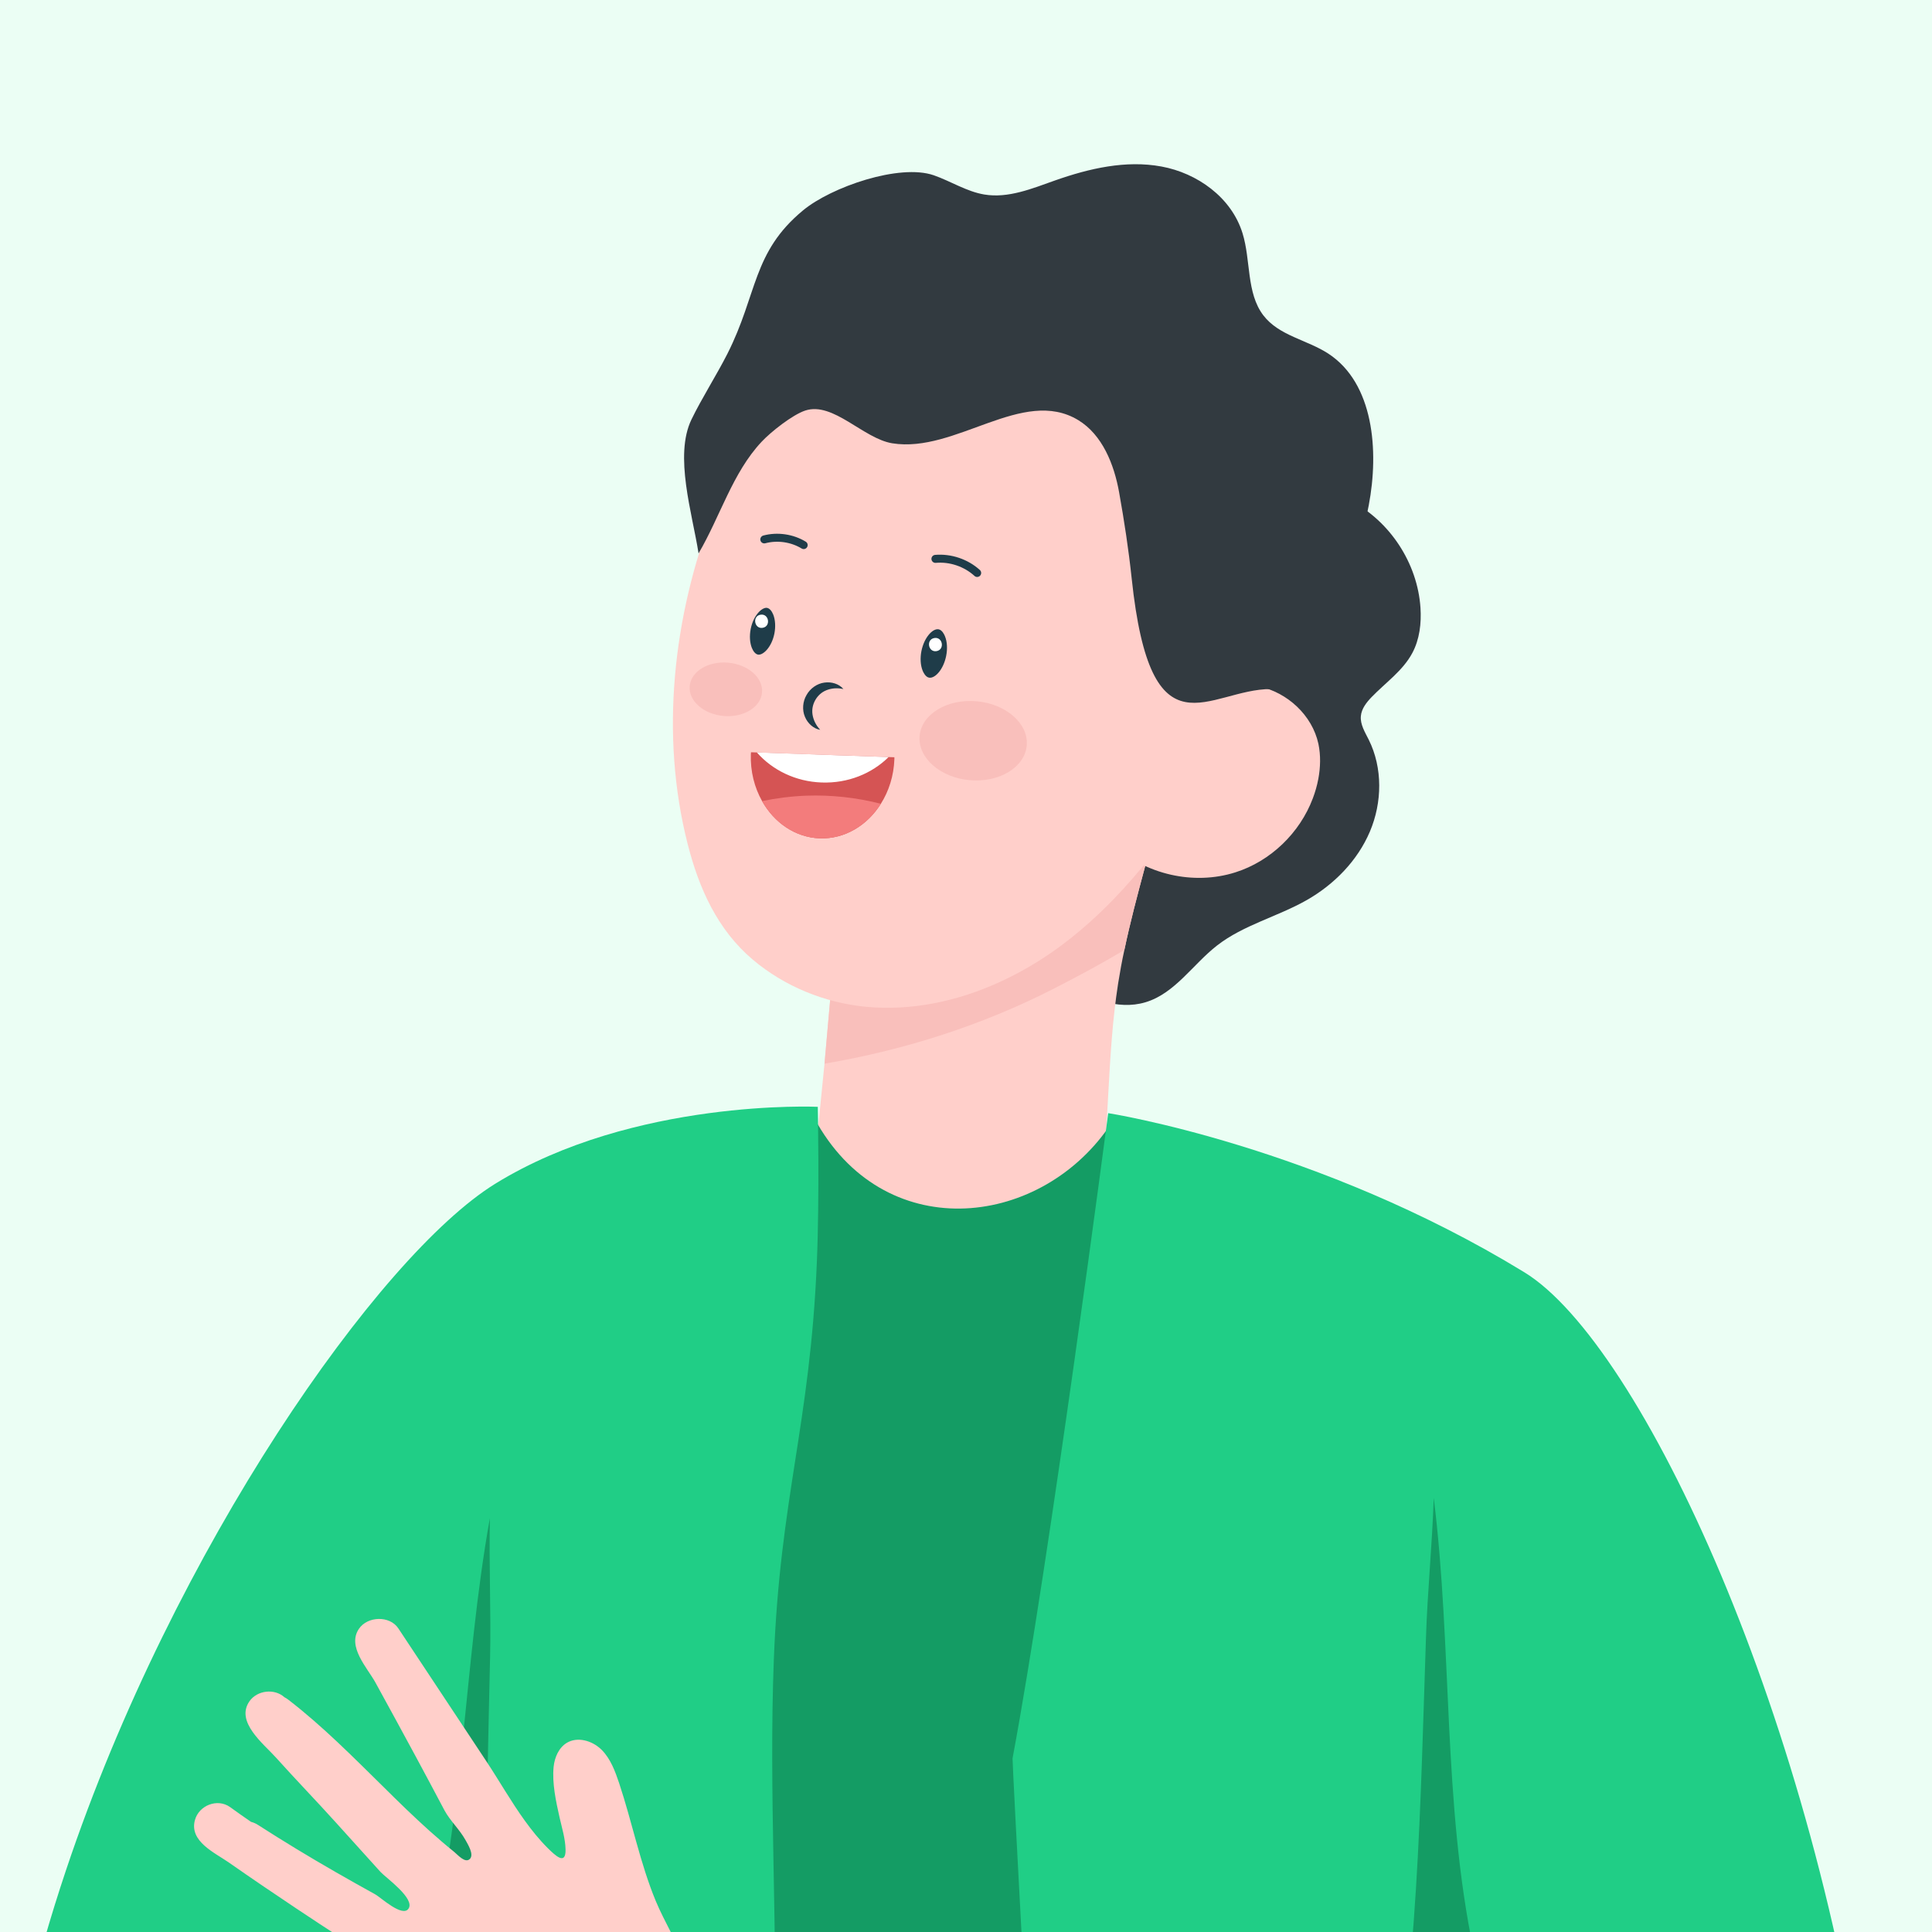 <svg width="200" height="200" viewBox="0 0 200 200" fill="none" xmlns="http://www.w3.org/2000/svg">
<rect x="0" y="0" width="200" height="200" fill="#333333" stroke="none"/>
<g clip-path="url(#clip0_1065_49925)">
<rect width="200" height="200" fill="#EBFEF4"/>
<path d="M101.489 98.693C104.526 98.623 107.274 100.335 109.93 101.814C112.585 103.289 115.667 104.628 118.577 103.754C121.632 102.841 123.48 99.83 125.995 97.873C128.738 95.744 132.25 94.897 135.27 93.18C138.114 91.561 140.529 89.102 141.81 86.087C143.088 83.076 143.149 79.503 141.692 76.575C141.305 75.798 140.801 75.003 140.875 74.139C140.941 73.362 141.464 72.703 142.003 72.146C143.443 70.658 145.225 69.429 146.2 67.603C146.959 66.185 147.152 64.521 147.047 62.915C146.74 58.301 143.882 53.938 139.778 51.814C135.674 49.689 130.463 49.874 126.522 52.283C122.795 54.562 118.103 53.978 114.354 56.216C108.086 59.961 102.529 64.89 98.06 70.667C96.041 73.278 94.22 76.101 93.232 79.248C92.24 82.395 92.139 85.911 93.482 88.922C94.184 90.503 95.251 91.89 96.309 93.259C97.74 95.12 99.61 97.289 101.489 98.693Z" fill="#323A40"/>
<path d="M84.251 121.102C82.802 126.268 94.272 133.44 97.696 132.742C102.902 131.676 110.171 126.132 114.213 122.427C114.38 119.363 114.556 116.304 114.727 113.244C114.938 109.417 115.157 105.585 115.75 101.797C115.934 100.638 116.145 99.479 116.395 98.333C116.992 95.476 117.747 92.649 118.506 89.818C119.13 87.496 119.748 85.169 120.372 82.847C118.901 84.05 117.545 84.629 115.802 85.411C108.454 88.698 100.983 91.705 93.473 94.615C91.213 95.489 88.93 96.362 86.538 96.74L85.353 110.11L84.251 121.102Z" fill="#FFCFCA"/>
<path d="M85.353 110.11C93.645 108.705 101.726 106.124 109.193 102.292C111.563 101.076 114.03 99.768 116.396 98.333C116.993 95.475 117.748 92.649 118.507 89.817C119.131 87.495 119.749 85.169 120.373 82.847C118.902 84.05 117.546 84.629 115.803 85.41C108.455 88.698 100.984 91.705 93.474 94.615C91.213 95.489 88.931 96.362 86.539 96.74L85.353 110.11Z" fill="#F9BFBB"/>
<path d="M71.188 87.381C72.356 91.964 74.269 96.257 77.948 99.36C81.214 102.108 85.371 103.811 89.615 104.219C94.312 104.671 99.031 103.671 103.35 101.722C105.501 100.752 107.559 99.549 109.46 98.171C112.787 95.761 115.706 92.842 118.313 89.681C122.549 84.532 126.228 78.51 128.532 72.079C131.153 64.815 132.022 57.024 129.976 49.417C129.147 46.313 127.799 43.359 125.999 40.695C118.428 29.453 103.244 25.569 91.195 31.797C84.918 35.046 79.805 40.528 76.609 46.787C75.6 48.772 74.678 50.826 73.866 52.928C69.665 63.819 68.309 76.083 71.188 87.381Z" fill="#FFCFCA"/>
<path d="M115.244 87.443C118.563 90.524 123.567 91.679 127.886 90.305C131.538 89.15 134.562 86.218 135.905 82.641C136.151 81.991 136.34 81.329 136.472 80.635C136.696 79.437 136.731 78.19 136.48 76.996C135.84 74.046 133.267 71.667 130.313 71.053C127.355 70.447 124.155 71.536 122.03 73.678L119.419 78.971L115.244 87.443Z" fill="#FFCFCA"/>
<path d="M96.225 70.157C96.818 70.209 97.669 69.296 97.946 67.9C98.095 67.167 98.051 66.426 97.823 65.868C97.748 65.675 97.529 65.219 97.169 65.148L97.112 65.139C96.519 65.087 95.668 66 95.387 67.391C95.242 68.124 95.286 68.866 95.51 69.424C95.588 69.617 95.808 70.078 96.168 70.148L96.225 70.157Z" fill="#1F3C49"/>
<path d="M78.508 67.769C79.009 67.813 79.878 67.006 80.163 65.592C80.304 64.881 80.26 64.161 80.045 63.621C79.887 63.231 79.658 62.98 79.421 62.932L79.369 62.923C78.868 62.88 77.999 63.687 77.714 65.101C77.573 65.816 77.617 66.532 77.832 67.072C77.99 67.462 78.219 67.712 78.456 67.761L78.508 67.769Z" fill="#1F3C49"/>
<path d="M87.311 71.329C86.867 70.802 86.086 70.552 85.34 70.662C84.58 70.758 83.865 71.272 83.492 71.948C83.097 72.615 83.022 73.493 83.325 74.199C83.61 74.893 84.22 75.437 84.905 75.551C84.444 75.055 84.194 74.502 84.111 73.962C84.031 73.427 84.146 72.918 84.4 72.466C84.659 72.018 85.037 71.658 85.541 71.456C86.046 71.25 86.648 71.184 87.311 71.329Z" fill="#1F3C49"/>
<path d="M101.159 59.728C101.269 59.724 101.383 59.68 101.462 59.592C101.616 59.421 101.603 59.162 101.436 59.008C100.198 57.88 98.464 57.301 96.801 57.441C96.572 57.463 96.406 57.661 96.423 57.889C96.445 58.117 96.643 58.284 96.871 58.267C98.315 58.135 99.807 58.644 100.878 59.618C100.957 59.693 101.058 59.728 101.159 59.728Z" fill="#1F3C49"/>
<path d="M83.32 56.822C83.412 56.791 83.496 56.729 83.549 56.642C83.667 56.448 83.606 56.194 83.412 56.075C82.118 55.285 80.476 55.048 79.014 55.439C78.799 55.5 78.663 55.724 78.72 55.944C78.777 56.167 79.005 56.295 79.225 56.238C80.476 55.904 81.876 56.106 82.982 56.778C83.088 56.843 83.21 56.857 83.32 56.822Z" fill="#1F3C49"/>
<path d="M96.722 66.049C97.596 65.899 97.824 67.256 96.95 67.405C96.077 67.55 95.849 66.193 96.722 66.049Z" fill="white"/>
<path d="M78.725 63.635C79.598 63.485 79.831 64.841 78.953 64.991C78.084 65.136 77.851 63.779 78.725 63.635Z" fill="white"/>
<path d="M77.728 78.062C77.667 79.857 78.102 81.534 78.892 82.93C80.156 85.177 82.337 86.692 84.861 86.784C87.451 86.872 89.782 85.445 91.186 83.207C92.016 81.898 92.525 80.309 92.587 78.584C92.591 78.519 92.582 78.457 92.587 78.391L77.746 77.873C77.742 77.939 77.733 78.001 77.728 78.062Z" fill="#D55454"/>
<path d="M78.348 77.892C79.95 79.714 82.351 80.912 85.064 81.004C87.781 81.101 90.261 80.078 91.986 78.37L78.348 77.892Z" fill="white"/>
<path d="M78.891 82.93C80.155 85.177 82.336 86.692 84.86 86.784C87.45 86.872 89.781 85.445 91.186 83.207C88.67 82.561 86.059 82.276 83.469 82.368C81.928 82.425 80.396 82.618 78.891 82.93Z" fill="#F37C7C"/>
<path d="M95.198 76.179C94.996 78.431 97.309 80.485 100.373 80.762C103.437 81.038 106.084 79.436 106.286 77.18C106.492 74.928 104.174 72.874 101.115 72.597C98.051 72.321 95.404 73.923 95.198 76.179Z" fill="#F9BFBB"/>
<path d="M71.399 71.021C71.259 72.545 72.826 73.927 74.893 74.116C76.961 74.305 78.747 73.221 78.883 71.697C79.024 70.174 77.461 68.787 75.389 68.603C73.322 68.414 71.535 69.498 71.399 71.021Z" fill="#F9BFBB"/>
<path d="M126.951 121.281C122.065 119.88 116.697 117.242 114.744 116.72C107.374 127.272 91.37 128.866 84.298 115.754C77.047 117.119 67.5 118.893 59.076 121.03C58.997 131.864 53.366 144.431 52.049 155.023C49.933 172.036 47.093 183.997 44.095 200.897C40.948 218.652 40.952 233.546 37.664 257.148C35.413 273.293 34.105 292.093 32.941 316.766C64.076 329.57 102.102 328.855 159.486 317.89C159.165 290.232 150.11 229.486 147.147 201.902C140.795 174.933 135.418 147.692 126.951 121.281Z" fill="#149C64"/>
<path d="M131.591 71.329C125.112 71.303 119.142 78.756 117.149 59.855C116.833 56.879 116.381 53.929 115.854 50.984C115.332 48.043 114.099 45.001 111.627 43.495C105.882 40.002 98.924 46.954 92.362 45.888C89.368 45.401 86.247 41.551 83.359 42.499C82.042 42.934 79.795 44.707 78.834 45.739C75.827 48.947 74.563 53.455 72.315 57.287C71.665 53.139 69.769 47.183 71.578 43.43C72.627 41.257 74.216 38.768 75.305 36.613C78.439 30.415 77.872 26.131 83.126 21.781C86.054 19.353 93.121 16.913 96.668 18.146C98.428 18.761 100.057 19.828 101.891 20.135C104.376 20.552 106.843 19.52 109.226 18.677C112.769 17.431 116.552 16.557 120.235 17.238C123.918 17.914 127.478 20.42 128.628 24.151C129.497 26.965 129.014 30.323 130.774 32.636C132.398 34.765 135.3 35.169 137.508 36.608C142.2 39.677 142.771 46.638 141.691 52.318C140.361 59.311 136.011 65.904 131.591 71.329Z" fill="#323A40"/>
<path d="M84.658 114.578C84.658 114.578 84.847 123.884 84.561 130.661C83.85 147.605 80.742 154.966 80.102 171.922C79.847 178.704 79.939 185.486 80.062 192.268C80.137 196.495 80.225 200.717 80.246 204.94C80.264 208.68 80.233 212.42 80.088 216.164C80.08 216.48 80.066 216.8 80.053 217.116C79.636 227.129 78.657 237.115 77.349 247.057C77.06 249.296 76.744 251.53 76.414 253.76C76.05 256.279 75.659 258.786 75.264 261.296C75.242 261.433 75.221 261.564 75.198 261.7C75.163 261.937 75.124 262.179 75.084 262.42C74.439 266.463 73.776 270.554 73.109 274.689C69.049 299.713 64.686 326.212 61.969 350.776C61.797 352.33 27.45 339.205 15.581 328.688C14.286 327.538 23.131 293.809 27.845 275.194C28.666 271.963 29.355 269.189 29.851 267.117C29.899 266.919 29.943 266.735 29.983 266.555L30.005 266.472C30.211 265.598 30.373 264.874 30.487 264.325C30.514 264.18 30.54 264.049 30.566 263.93C30.584 263.842 30.601 263.759 30.61 263.68C27.84 263.386 21.827 262.306 19.092 261.503C12.1 259.453 5.397 255.643 1.934 247.628C0.494 244.287 -0.388 240.218 -0.489 235.241C-0.546 231.58 -0.375 227.853 -0.002 224.087C0.033 223.766 0.064 223.446 0.099 223.126C1.161 213.355 3.567 203.342 6.837 193.589C17.999 160.277 39.222 129.981 51.267 122.541C65.594 113.696 84.658 114.578 84.658 114.578Z" fill="#20CE86"/>
<path d="M158.235 266.037C158.252 266.13 158.261 266.217 158.274 266.31C158.875 270.396 159.569 275.233 160.306 280.448C163.853 305.587 168.366 339.495 167.558 340.158C162.141 344.499 138.201 353.454 115.367 354.34C114.652 354.029 112.132 313.65 109.735 272.064C109.41 266.459 109.09 260.827 108.774 255.27C107.909 239.981 107.097 225.25 106.439 213.056C106.312 210.69 106.189 208.421 106.075 206.262C105.289 191.702 104.797 182.15 104.819 182.023C108.673 161.441 114.722 115.233 114.722 115.233C114.722 115.233 136.375 118.599 157.8 131.706C169.867 139.085 188.07 178.081 193.658 221.111C193.833 222.472 193.996 223.841 194.145 225.211C194.593 229.311 194.913 233.441 195.089 237.598C195.909 257.048 174.879 263.404 158.235 266.037Z" fill="#20CE86"/>
<path d="M148.42 155.057C148.267 159.824 147.77 164.754 147.617 169.516C147.555 171.465 147.49 173.414 147.428 175.363C147.143 184.353 146.853 193.351 146.076 202.31L152.573 202.025C149.333 186.631 150.356 170.671 148.42 155.057Z" fill="#149C64"/>
<path d="M50.714 157.157C50.609 161.919 50.837 166.871 50.732 171.633C50.688 173.586 50.644 175.535 50.6 177.484C50.398 186.478 50.197 195.472 50.482 204.466L44.012 203.826C48.085 188.629 47.931 172.638 50.714 157.157Z" fill="#149C64"/>
<path d="M60.42 222.476C61.065 222.533 61.987 222.392 62.549 222.7C63.33 223.126 64.085 224.188 64.735 224.815C66.548 226.571 68.409 228.283 70.209 230.052C70.705 230.544 71.192 231.04 71.679 231.536C75.656 226.843 79.567 222.094 83.443 217.314C79.04 214.11 75.678 211.7 74.168 210.681C73.435 210.194 72.702 209.703 71.973 209.211C71.771 207.214 71.398 205.238 70.823 203.316C70.112 200.954 68.813 199.032 67.878 196.776C66.267 192.882 65.433 188.62 64.099 184.608C63.681 183.366 63.212 182.075 62.286 181.145L62.18 181.044C61.245 180.183 59.784 179.762 58.686 180.412C57.843 180.916 57.413 181.922 57.312 182.896C57.141 184.617 57.554 186.478 57.927 188.146C58.168 189.212 58.524 190.354 58.546 191.455C58.581 193.141 57.497 192.096 56.694 191.306C55.82 190.433 55.047 189.471 54.328 188.475C52.901 186.5 51.698 184.371 50.355 182.339L41.238 168.573C40.343 167.217 38.038 167.3 37.151 168.621C35.914 170.456 38.016 172.638 38.859 174.165C40.268 176.724 41.66 179.288 43.051 181.86C44.043 183.704 45.035 185.552 46.01 187.404C46.585 188.475 47.581 189.384 48.187 190.481C48.406 190.885 49.108 191.973 48.639 192.439C48.152 192.922 47.379 192 47.019 191.71C46.141 191.003 45.29 190.266 44.447 189.515C42.827 188.058 41.26 186.535 39.711 184.994C36.546 181.882 33.412 178.704 29.887 175.983C29.738 175.864 29.588 175.772 29.439 175.693C28.412 174.767 26.63 174.973 25.831 176.105C24.321 178.248 27.315 180.539 28.575 181.952C30.62 184.23 32.749 186.425 34.799 188.699C36.331 190.393 37.863 192.088 39.39 193.782C39.93 194.374 43.016 196.547 42.283 197.592C41.651 198.509 39.416 196.42 38.846 196.104C37.476 195.349 36.116 194.581 34.759 193.804C32.042 192.246 29.369 190.626 26.735 188.932C26.49 188.769 26.235 188.664 25.985 188.598C25.256 188.093 24.527 187.584 23.808 187.062C22.504 186.14 20.595 186.882 20.177 188.418C19.572 190.63 22.254 191.798 23.698 192.812C25.998 194.418 28.316 195.994 30.655 197.552C32.306 198.654 33.96 199.743 35.628 200.818C36.515 201.393 40.593 203.592 38.785 204.957C38.429 205.225 37.542 204.922 37.173 204.835C36.002 204.571 34.913 204.04 33.785 203.623C30.774 202.513 27.741 201.442 24.694 200.419C23.026 199.853 21.253 201.371 21.56 203.131C21.995 205.686 26.529 206.191 28.495 206.832C31.634 207.846 34.729 208.974 37.779 210.22C38.302 210.44 38.824 210.655 39.28 210.989C39.864 211.41 40.312 212.003 40.786 212.56C45.07 217.621 51.562 220.97 58.041 222.151C58.827 222.296 59.626 222.406 60.42 222.476Z" fill="#FFCFCA"/>
</g>
<defs>
<clipPath id="clip0_1065_49925">
<rect width="200" height="200" fill="white"/>
</clipPath>
</defs>
</svg>
